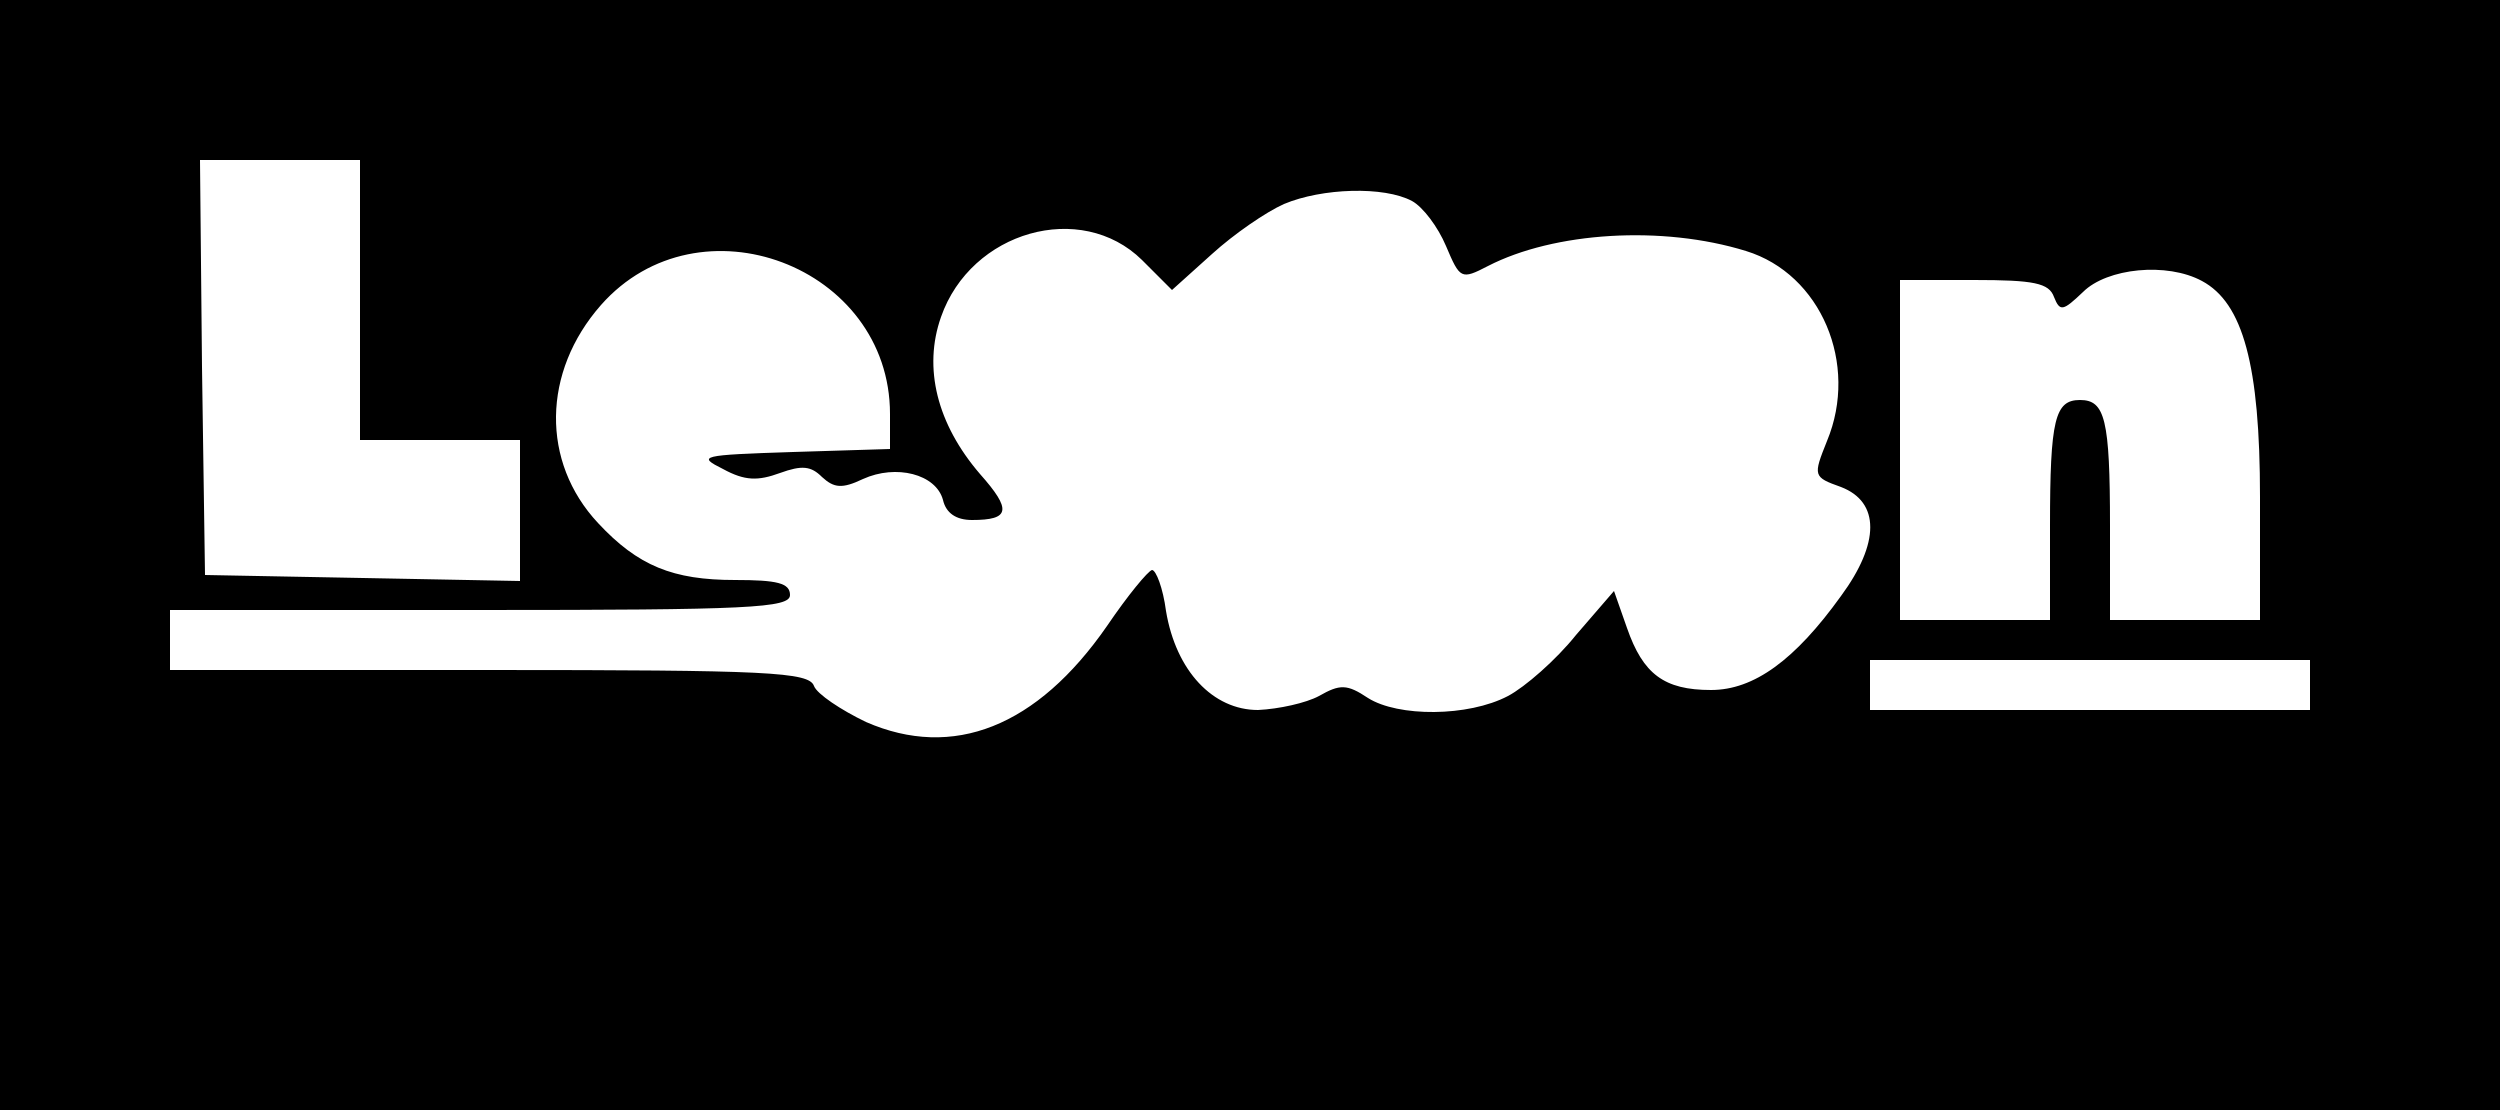 <?xml version="1.0" standalone="no"?>
<!DOCTYPE svg PUBLIC "-//W3C//DTD SVG 20010904//EN"
 "http://www.w3.org/TR/2001/REC-SVG-20010904/DTD/svg10.dtd">
<svg version="1.0" xmlns="http://www.w3.org/2000/svg"
 width="250pt" height="111pt" viewBox="0 0 250 111"
 preserveAspectRatio="xMidYMid meet">
<g transform="translate(0,111) scale(0.1,-0.1)"
fill="#000000" stroke="none">
<path d="M0 555 l0 -555 1250 0 1250 0 0 555 0 555 -1250 0 -1250 0 0 -555z
m360 255 l0 -140 80 0 80 0 0 -70 0 -71 -157 3 -158 3 -3 208 -2 207 80 0 80
0 0 -140z m1052 99 c11 -6 26 -26 34 -45 14 -33 15 -34 42 -20 66 34 174 41
258 15 75 -23 113 -113 81 -190 -14 -35 -14 -36 14 -46 39 -15 39 -56 0 -109
-46 -64 -87 -94 -130 -94 -47 0 -68 16 -84 62 l-13 37 -38 -44 c-20 -25 -51
-52 -68 -61 -40 -21 -110 -21 -140 -2 -21 14 -28 14 -49 2 -13 -7 -40 -13 -61
-14 -45 0 -82 39 -92 99 -3 23 -10 41 -14 41 -4 -1 -24 -25 -45 -56 -70 -101
-154 -134 -241 -96 -25 12 -49 28 -52 36 -5 14 -46 16 -325 16 l-319 0 0 30 0
30 310 0 c269 0 310 2 310 15 0 12 -13 15 -55 15 -62 0 -97 14 -137 57 -57 61
-56 151 3 218 98 111 289 39 289 -109 l0 -35 -97 -3 c-93 -3 -96 -4 -70 -17
22 -12 35 -12 57 -4 22 8 31 7 42 -4 12 -11 20 -12 41 -2 33 15 73 5 80 -21 3
-13 13 -20 29 -20 38 0 40 10 8 46 -43 50 -57 106 -39 157 30 86 140 117 201
57 l30 -30 40 36 c22 20 54 42 72 50 38 16 100 18 128 3z m790 -80 c41 -22 58
-84 58 -216 l0 -123 -75 0 -75 0 0 94 c0 107 -5 126 -30 126 -25 0 -30 -19
-30 -126 l0 -94 -75 0 -75 0 0 170 0 170 74 0 c60 0 75 -3 80 -17 6 -15 9 -14
29 5 24 24 84 30 119 11z m108 -404 l0 -25 -220 0 -220 0 0 25 0 25 220 0 220
0 0 -25z"/>
</g>
</svg>
